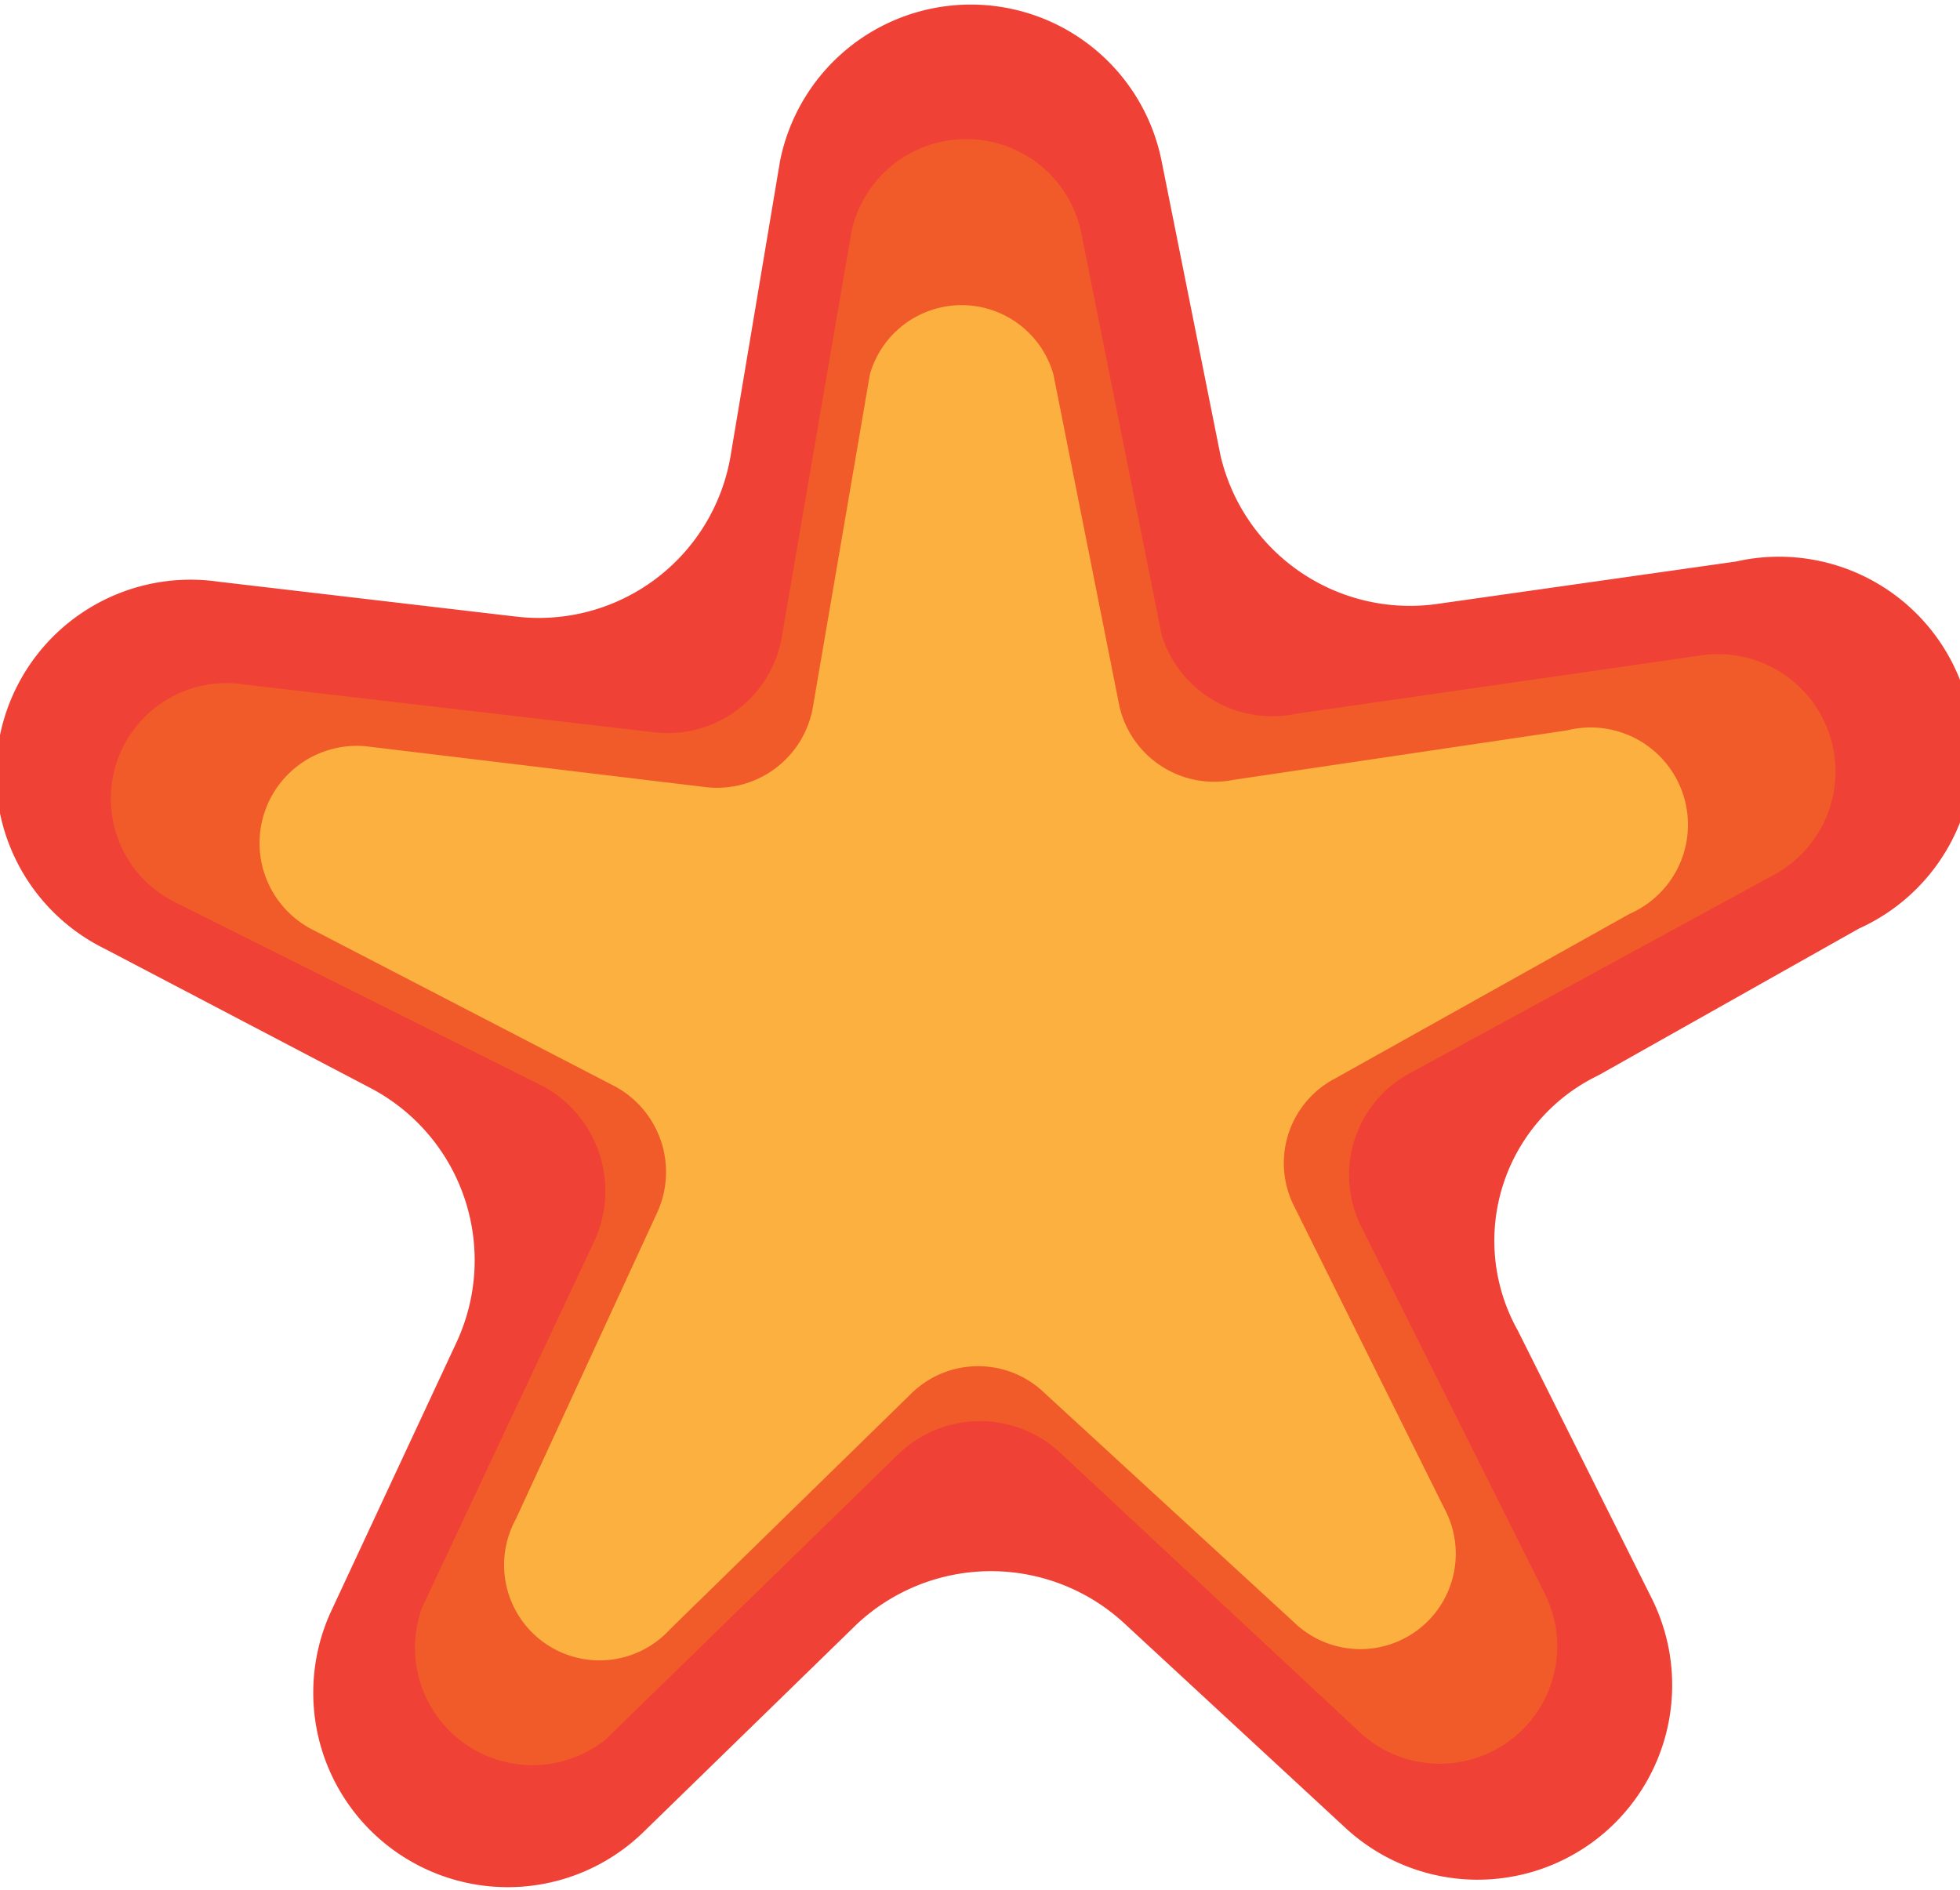<svg xmlns="http://www.w3.org/2000/svg" viewBox="0 0 10.68 10.3"><defs><style>.cls-1{fill:#ef4136;}.cls-2{fill:#f15a29;}.cls-3{fill:#fbb040;}</style></defs><title>Star</title><g id="Layer_33" data-name="Layer 33"><path class="cls-1" d="M175.9,232.15l1.62-.23a1.06,1.06,0,0,1,.67,2l-1.42.8a1,1,0,0,0-.44,1.39l.73,1.46a1.06,1.06,0,0,1-1.67,1.25l-1.2-1.11a1.07,1.07,0,0,0-1.46,0l-1.17,1.14a1.06,1.06,0,0,1-1.7-1.2l.69-1.48a1.06,1.06,0,0,0-.47-1.38l-1.45-.76a1.06,1.06,0,0,1,.62-2l1.62.19a1.06,1.06,0,0,0,1.17-.87l.27-1.61a1.06,1.06,0,0,1,2.08,0l.32,1.6A1.06,1.06,0,0,0,175.9,232.15Z" transform="translate(-168.06 -228.86)"/><path class="cls-2" d="M175.12,232.75l2.22-.32a.64.64,0,0,1,.4,1.19l-2,1.09a.63.63,0,0,0-.26.84l1,2a.64.64,0,0,1-1,.76l-1.64-1.53a.64.64,0,0,0-.88,0l-1.6,1.56a.64.64,0,0,1-1-.72l.94-2a.65.65,0,0,0-.28-.84l-2-1a.63.63,0,0,1,.37-1.19l2.23.26a.63.63,0,0,0,.7-.52l.38-2.21a.64.64,0,0,1,1.25,0l.44,2.2A.63.63,0,0,0,175.12,232.75Z" transform="translate(-168.06 -228.86)"/><path class="cls-3" d="M174.78,233.11l1.82-.27a.53.53,0,0,1,.34,1l-1.61.9a.52.52,0,0,0-.22.69l.82,1.65a.52.52,0,0,1-.82.62l-1.36-1.25a.52.52,0,0,0-.72,0l-1.32,1.29a.52.52,0,0,1-.84-.6l.77-1.67a.53.53,0,0,0-.23-.69l-1.64-.85a.53.53,0,0,1,.31-1l1.83.22a.53.53,0,0,0,.58-.44l.31-1.81a.52.52,0,0,1,1,0l.36,1.81A.53.53,0,0,0,174.78,233.11Z" transform="translate(-168.06 -228.86)"/></g></svg>